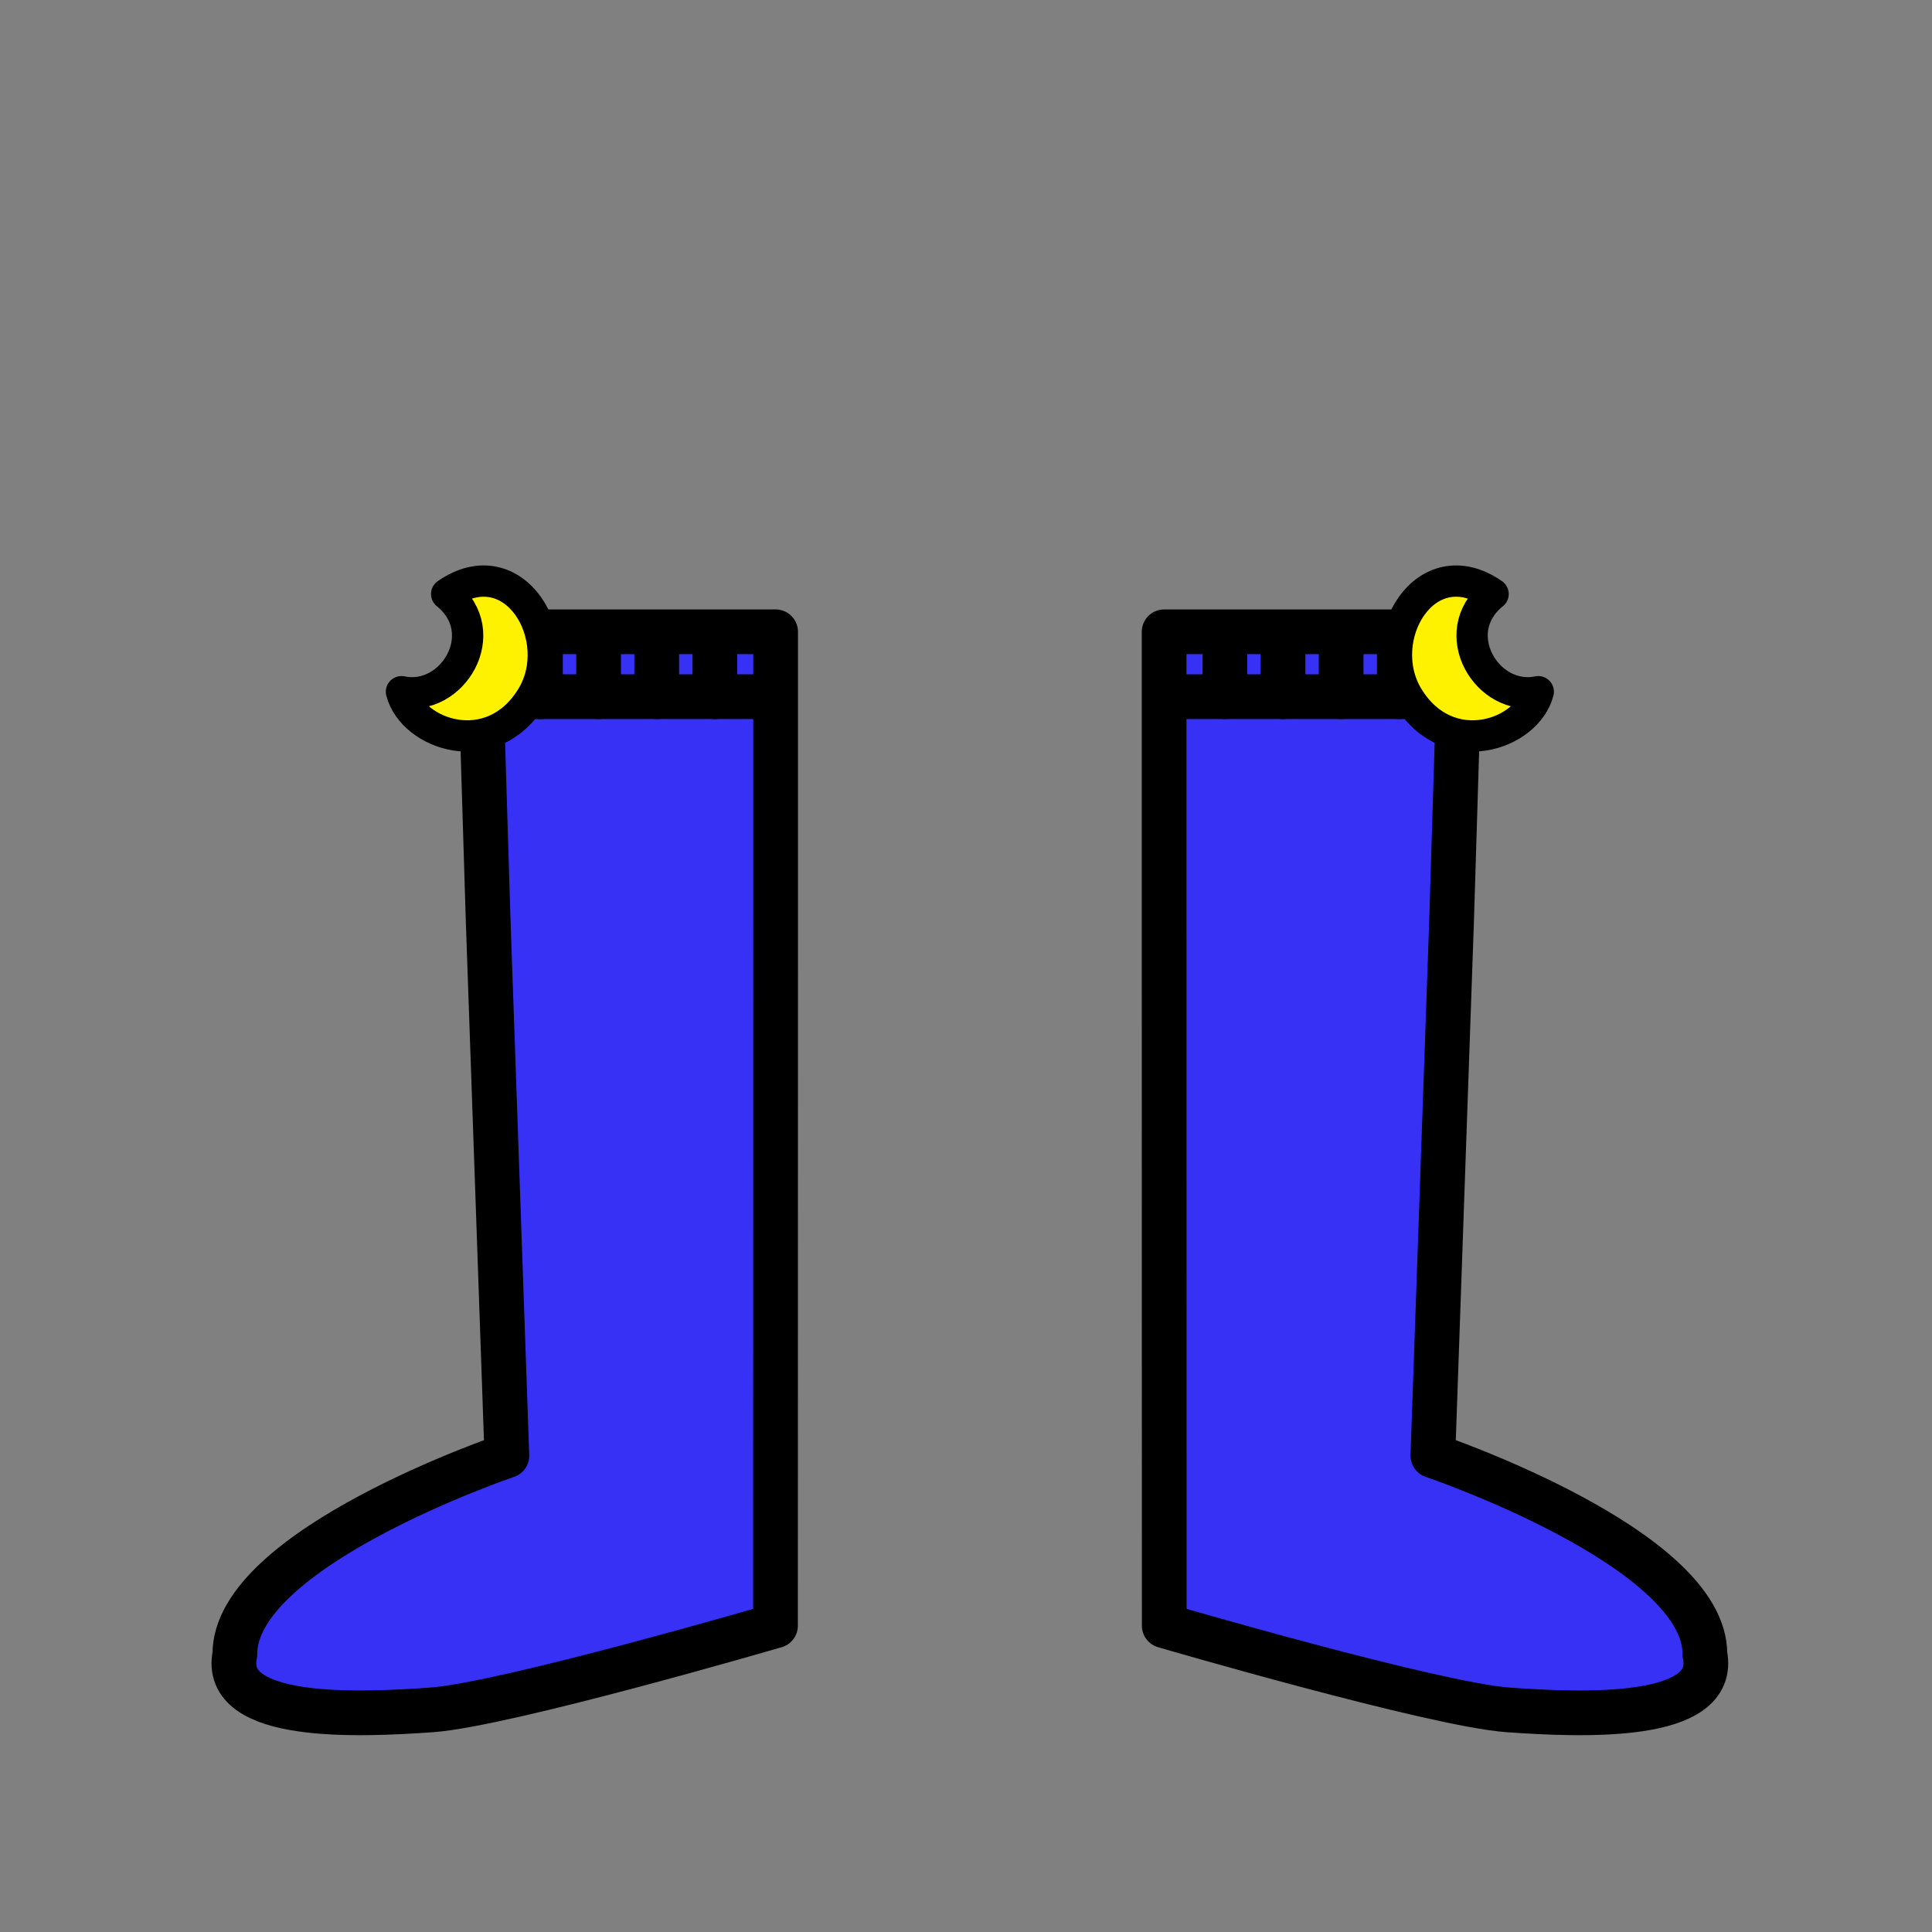 <?xml version="1.0" encoding="utf-8"?>
<!-- Generator: Adobe Illustrator 15.1.0, SVG Export Plug-In . SVG Version: 6.00 Build 0)  -->
<!DOCTYPE svg PUBLIC "-//W3C//DTD SVG 1.1//EN" "http://www.w3.org/Graphics/SVG/1.1/DTD/svg11.dtd">
<svg version="1.1" id="Layer_1" xmlns="http://www.w3.org/2000/svg" xmlns:xlink="http://www.w3.org/1999/xlink" x="0px" y="0px"
	 width="432px" height="432px" viewBox="324 876 432 432" enable-background="new 324 876 432 432" xml:space="preserve">
<rect x="324" y="876" width="432" height="432" fill="#808080" stroke="none"/>
<g>
	<g>
		<g>
			<path id="kolor_2_" fill="#3631F4" d="M497.432,1081.745l-0.028,157.767c0,0-60.437,17.663-76.917,18.825
				c-16.482,1.162-47.056,2.502-43.971-12.41c3.637-24.221,60.821-44.429,60.821-44.429l-4.186-119.765l-1.976-64.462h66.256
				L497.432,1081.745L497.432,1081.745z"/>
			<g id="wzor_2_" display="none">
				<g display="inline">
					
						<line fill="none" stroke="#FEED5E" stroke-width="10" stroke-linecap="round" stroke-linejoin="round" stroke-miterlimit="10" x1="493.73" y1="1046.519" x2="436.865" y2="1046.519"/>
					
						<line fill="none" stroke="#EF4354" stroke-width="10" stroke-linecap="round" stroke-linejoin="round" stroke-miterlimit="10" x1="493.73" y1="1063.508" x2="436.865" y2="1063.508"/>
					
						<line fill="none" stroke="#EA9F31" stroke-width="10" stroke-linecap="round" stroke-linejoin="round" stroke-miterlimit="10" x1="492.73" y1="1079.996" x2="436.865" y2="1079.996"/>
				</g>
				<g display="inline">
					
						<line fill="none" stroke="#FEED5E" stroke-width="10" stroke-linecap="round" stroke-linejoin="round" stroke-miterlimit="10" x1="493.73" y1="1096.734" x2="436.865" y2="1096.734"/>
					
						<line fill="none" stroke="#EF4354" stroke-width="10" stroke-linecap="round" stroke-linejoin="round" stroke-miterlimit="10" x1="493.73" y1="1113.723" x2="436.865" y2="1113.723"/>
					
						<line fill="none" stroke="#EA9F31" stroke-width="10" stroke-linecap="round" stroke-linejoin="round" stroke-miterlimit="10" x1="492.73" y1="1130.212" x2="436.865" y2="1130.212"/>
				</g>
				<g display="inline">
					
						<line fill="none" stroke="#FEED5E" stroke-width="10" stroke-linecap="round" stroke-linejoin="round" stroke-miterlimit="10" x1="493.73" y1="1146.201" x2="436.865" y2="1146.201"/>
					
						<line fill="none" stroke="#EF4354" stroke-width="10" stroke-linecap="round" stroke-linejoin="round" stroke-miterlimit="10" x1="493.73" y1="1163.189" x2="436.865" y2="1163.189"/>
					
						<line fill="none" stroke="#EA9F31" stroke-width="10" stroke-linecap="round" stroke-linejoin="round" stroke-miterlimit="10" x1="492.73" y1="1179.678" x2="436.865" y2="1179.678"/>
				</g>
				
					<line display="inline" fill="none" stroke="#FEED5E" stroke-width="10" stroke-linecap="round" stroke-linejoin="round" stroke-miterlimit="10" x1="493.73" y1="1195.667" x2="436.865" y2="1195.667"/>
				
					<line display="inline" fill="none" stroke="#EF4354" stroke-width="10" stroke-linecap="round" stroke-linejoin="round" stroke-miterlimit="10" x1="493.73" y1="1212.656" x2="438.48" y2="1212.656"/>
				
					<line display="inline" fill="none" stroke="#EA9F31" stroke-width="10" stroke-linecap="round" stroke-linejoin="round" stroke-miterlimit="10" x1="492.73" y1="1229.145" x2="402.23" y2="1229.145"/>
				
					<line display="inline" fill="none" stroke="#FEED5E" stroke-width="10" stroke-linecap="round" stroke-linejoin="round" stroke-miterlimit="10" x1="473.98" y1="1245.133" x2="378.73" y2="1245.133"/>
			</g>
			
				<path id="kontor_2_" fill="none" stroke="#000000" stroke-width="10" stroke-linecap="round" stroke-linejoin="round" stroke-miterlimit="10" d="
				M497.432,1081.745l-0.028,157.767c0,0-60.437,17.663-76.917,18.825c-16.482,1.162-47.056,2.502-43.971-12.41
				c-0.217-23.779,60.821-44.429,60.821-44.429l-4.186-119.765l-1.976-64.462h66.256L497.432,1081.745L497.432,1081.745z"/>
			<g>
				
					<line fill="none" stroke="#000000" stroke-width="10" stroke-linecap="round" stroke-linejoin="round" stroke-miterlimit="10" x1="432.463" y1="1031.779" x2="496.43" y2="1031.779"/>
				
					<line fill="none" stroke="#000000" stroke-width="10" stroke-linecap="round" stroke-linejoin="round" stroke-miterlimit="10" x1="457.847" y1="1018.027" x2="457.847" y2="1031.779"/>
				
					<line fill="none" stroke="#000000" stroke-width="10" stroke-linecap="round" stroke-linejoin="round" stroke-miterlimit="10" x1="444.847" y1="1018.027" x2="444.847" y2="1031.779"/>
				
					<line fill="none" stroke="#000000" stroke-width="10" stroke-linecap="round" stroke-linejoin="round" stroke-miterlimit="10" x1="483.847" y1="1018.027" x2="483.847" y2="1031.779"/>
				
					<line fill="none" stroke="#000000" stroke-width="10" stroke-linecap="round" stroke-linejoin="round" stroke-miterlimit="10" x1="470.847" y1="1018.027" x2="470.847" y2="1031.779"/>
			</g>
		</g>
		
			<path fill="#FFF200" stroke="#000000" stroke-width="7" stroke-linecap="round" stroke-linejoin="round" stroke-miterlimit="10" d="
			M423.872,1008.823c10.707,8.652,1.281,24.265-10.102,21.844c2.454,9.613,20.109,15.796,29.083,1.254
			C450.992,1018.735,439.009,998.349,423.872,1008.823z"/>
	</g>
	<g>
		<g>
			<path id="kolor_5_" fill="#3631F4" d="M584.3,1081.745v-64.474h66.256l-1.976,64.462l-4.186,119.765
				c0,0,57.184,20.208,60.82,44.429c3.086,14.912-27.488,13.572-43.971,12.41c-16.48-1.162-76.917-18.825-76.917-18.825
				L584.3,1081.745L584.3,1081.745z"/>
			<g id="wzor_3_" display="none">
				<g display="inline">
					
						<line fill="none" stroke="#FEED5E" stroke-width="10" stroke-linecap="round" stroke-linejoin="round" stroke-miterlimit="10" x1="644.865" y1="1046.519" x2="588" y2="1046.519"/>
					
						<line fill="none" stroke="#EF4354" stroke-width="10" stroke-linecap="round" stroke-linejoin="round" stroke-miterlimit="10" x1="644.865" y1="1063.508" x2="588" y2="1063.508"/>
					
						<line fill="none" stroke="#EA9F31" stroke-width="10" stroke-linecap="round" stroke-linejoin="round" stroke-miterlimit="10" x1="644.865" y1="1079.996" x2="589" y2="1079.996"/>
				</g>
				<g display="inline">
					
						<line fill="none" stroke="#FEED5E" stroke-width="10" stroke-linecap="round" stroke-linejoin="round" stroke-miterlimit="10" x1="644.865" y1="1096.734" x2="588" y2="1096.734"/>
					
						<line fill="none" stroke="#EF4354" stroke-width="10" stroke-linecap="round" stroke-linejoin="round" stroke-miterlimit="10" x1="644.865" y1="1113.723" x2="588" y2="1113.723"/>
					
						<line fill="none" stroke="#EA9F31" stroke-width="10" stroke-linecap="round" stroke-linejoin="round" stroke-miterlimit="10" x1="644.865" y1="1130.212" x2="589" y2="1130.212"/>
				</g>
				<g display="inline">
					
						<line fill="none" stroke="#FEED5E" stroke-width="10" stroke-linecap="round" stroke-linejoin="round" stroke-miterlimit="10" x1="644.865" y1="1146.201" x2="588" y2="1146.201"/>
					
						<line fill="none" stroke="#EF4354" stroke-width="10" stroke-linecap="round" stroke-linejoin="round" stroke-miterlimit="10" x1="644.865" y1="1163.189" x2="588" y2="1163.189"/>
					
						<line fill="none" stroke="#EA9F31" stroke-width="10" stroke-linecap="round" stroke-linejoin="round" stroke-miterlimit="10" x1="644.865" y1="1179.678" x2="589" y2="1179.678"/>
				</g>
				
					<line display="inline" fill="none" stroke="#FEED5E" stroke-width="10" stroke-linecap="round" stroke-linejoin="round" stroke-miterlimit="10" x1="644.865" y1="1195.667" x2="588" y2="1195.667"/>
				
					<line display="inline" fill="none" stroke="#EF4354" stroke-width="10" stroke-linecap="round" stroke-linejoin="round" stroke-miterlimit="10" x1="643.25" y1="1212.656" x2="588" y2="1212.656"/>
				
					<line display="inline" fill="none" stroke="#EA9F31" stroke-width="10" stroke-linecap="round" stroke-linejoin="round" stroke-miterlimit="10" x1="679.5" y1="1229.145" x2="589" y2="1229.145"/>
				
					<line display="inline" fill="none" stroke="#FEED5E" stroke-width="10" stroke-linecap="round" stroke-linejoin="round" stroke-miterlimit="10" x1="703" y1="1245.133" x2="607.75" y2="1245.133"/>
			</g>
			
				<path id="kontor_5_" fill="none" stroke="#000000" stroke-width="10" stroke-linecap="round" stroke-linejoin="round" stroke-miterlimit="10" d="
				M584.3,1081.745v-64.474h66.256l-1.976,64.462l-4.186,119.765c0,0,61.037,20.649,60.82,44.429
				c3.086,14.912-27.488,13.572-43.971,12.41c-16.48-1.162-76.917-18.825-76.917-18.825L584.3,1081.745L584.3,1081.745z"/>
			<g>
				
					<line fill="none" stroke="#000000" stroke-width="10" stroke-linecap="round" stroke-linejoin="round" stroke-miterlimit="10" x1="585.301" y1="1031.779" x2="649.268" y2="1031.779"/>
				
					<line fill="none" stroke="#000000" stroke-width="10" stroke-linecap="round" stroke-linejoin="round" stroke-miterlimit="10" x1="623.884" y1="1031.779" x2="623.884" y2="1018.027"/>
				
					<line fill="none" stroke="#000000" stroke-width="10" stroke-linecap="round" stroke-linejoin="round" stroke-miterlimit="10" x1="636.884" y1="1031.779" x2="636.884" y2="1018.027"/>
				
					<line fill="none" stroke="#000000" stroke-width="10" stroke-linecap="round" stroke-linejoin="round" stroke-miterlimit="10" x1="597.884" y1="1031.779" x2="597.884" y2="1018.027"/>
				
					<line fill="none" stroke="#000000" stroke-width="10" stroke-linecap="round" stroke-linejoin="round" stroke-miterlimit="10" x1="610.884" y1="1031.779" x2="610.884" y2="1018.027"/>
			</g>
		</g>
		
			<path fill="#FFF200" stroke="#000000" stroke-width="7" stroke-linecap="round" stroke-linejoin="round" stroke-miterlimit="10" d="
			M638.878,1031.921c8.974,14.542,26.628,8.359,29.083-1.254c-11.384,2.421-20.81-13.191-10.103-21.844
			C642.722,998.349,630.738,1018.735,638.878,1031.921z"/>
	</g>
</g>
</svg>
